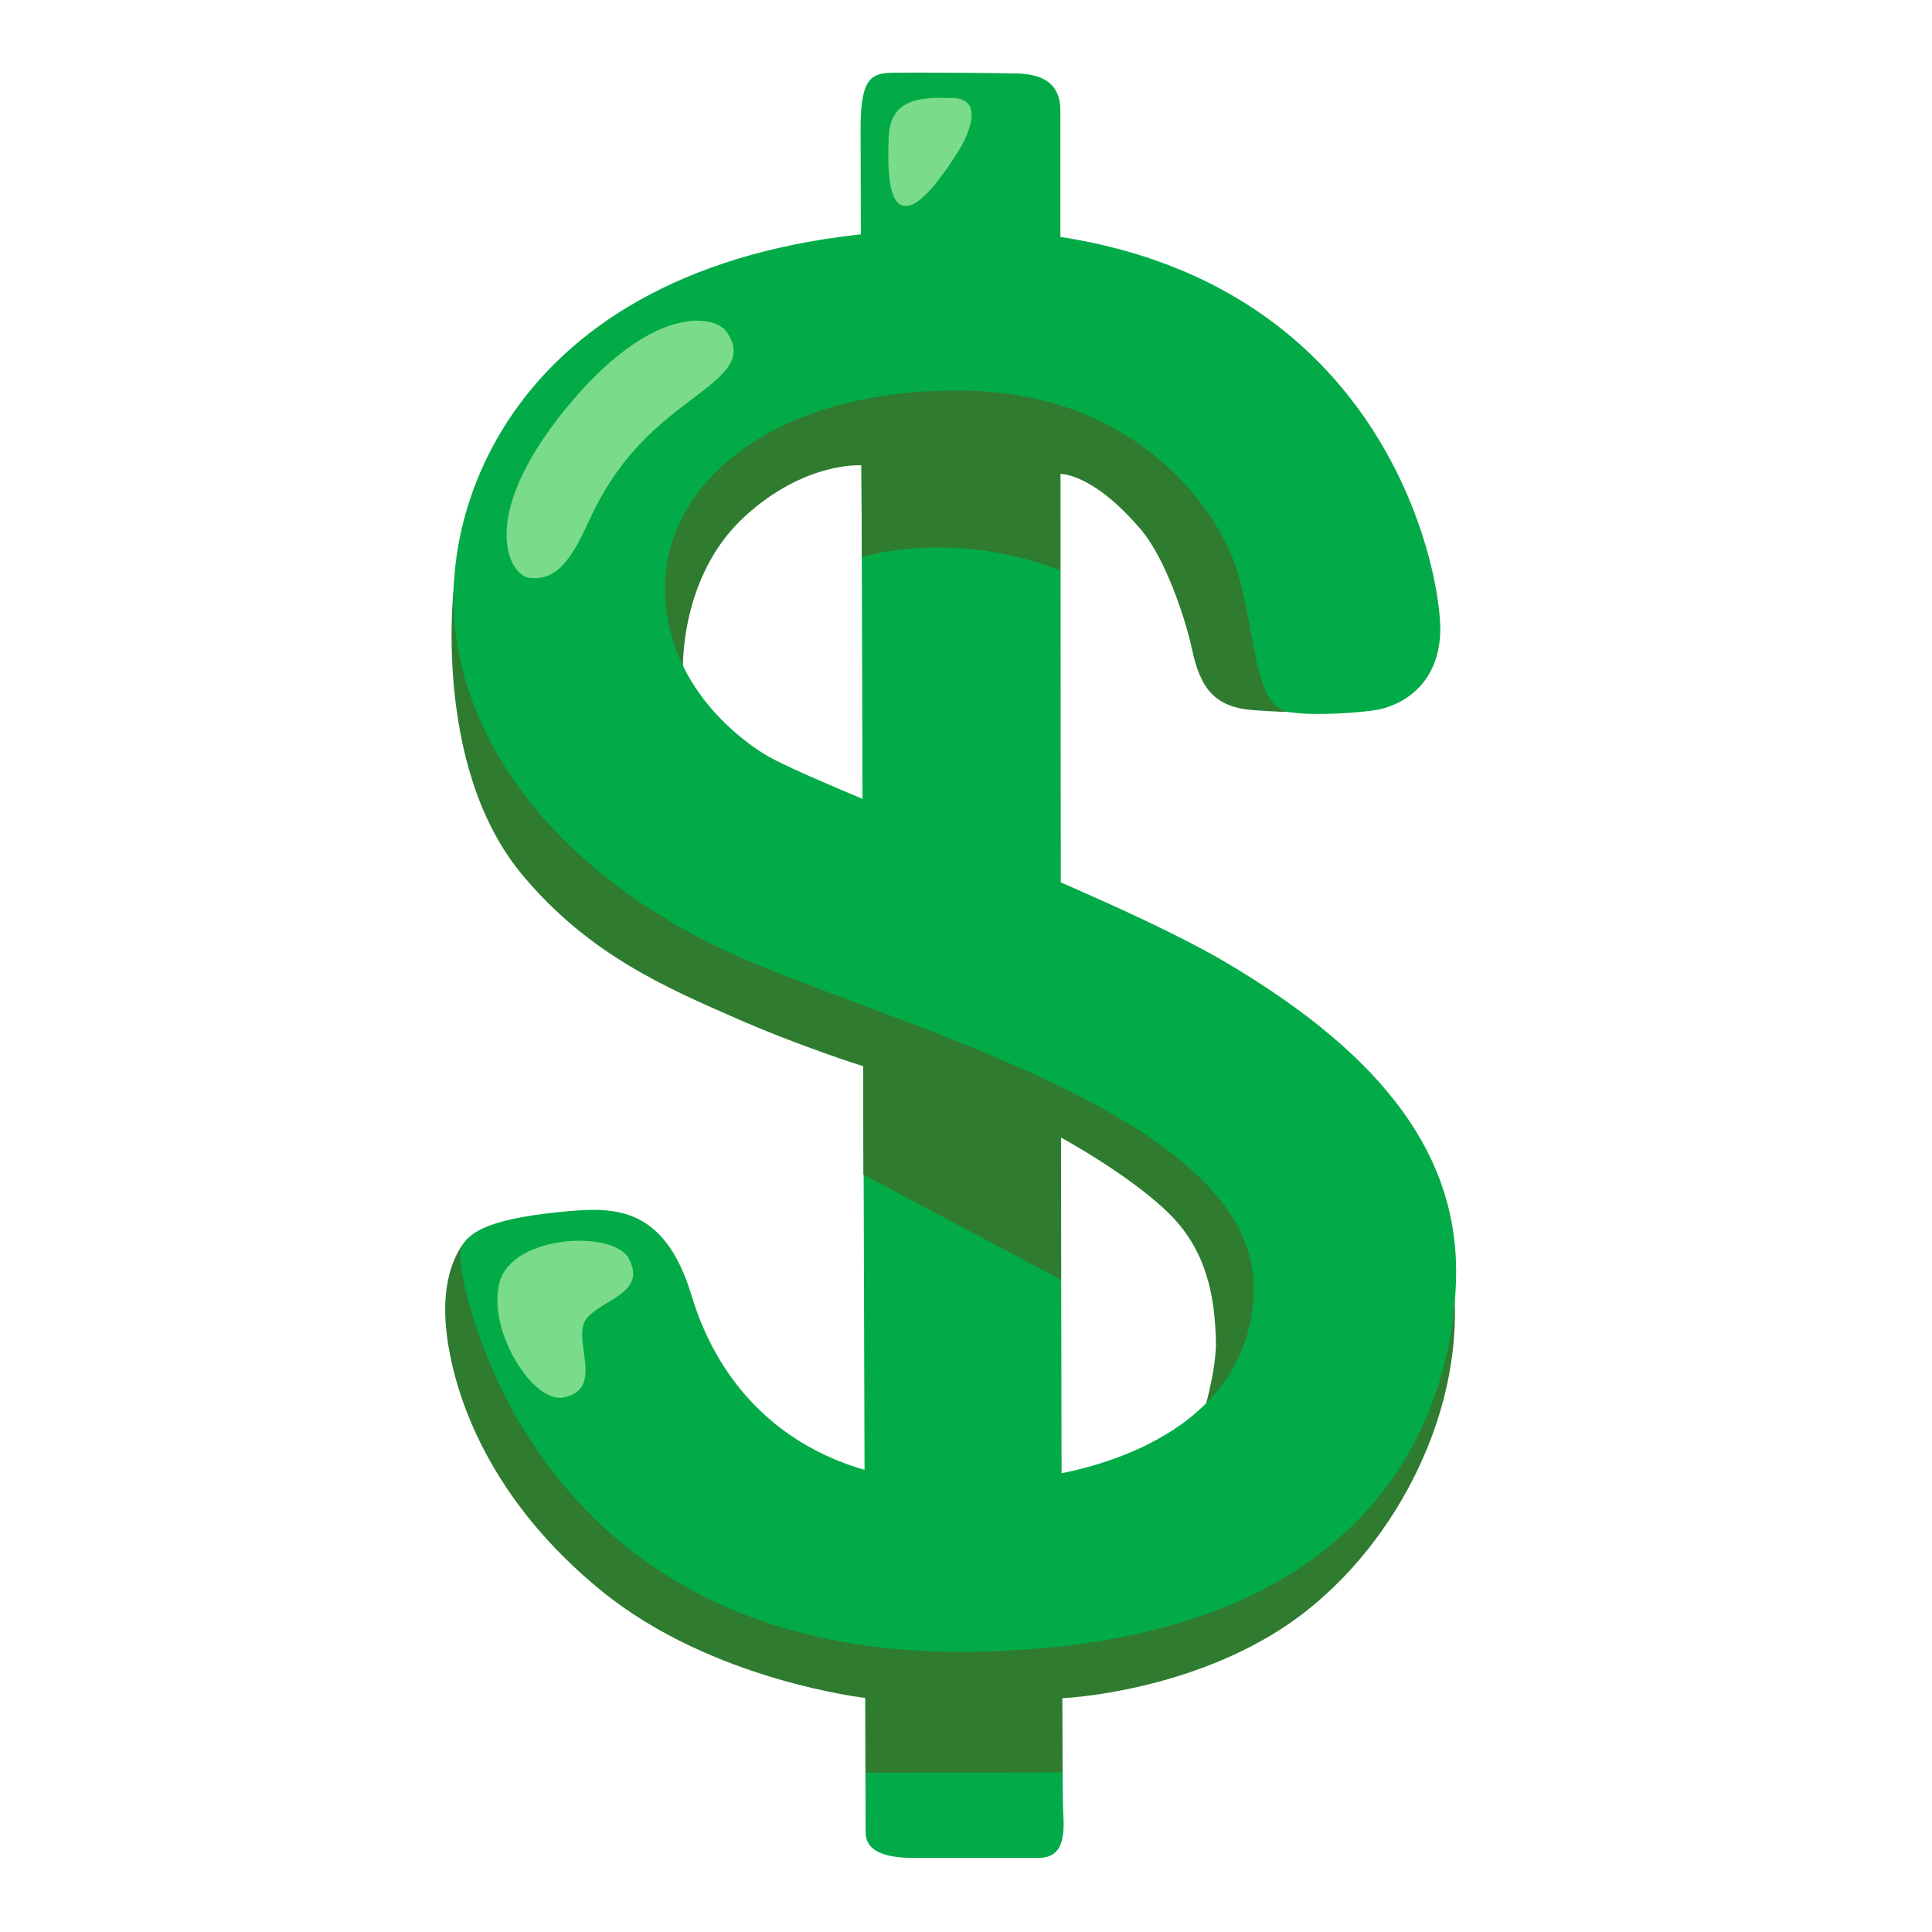 <svg width="58" height="58" viewBox="0 0 58 58" fill="none" xmlns="http://www.w3.org/2000/svg">
<path d="M26.898 2.182C26.196 2.186 25.835 2.257 25.835 3.854C25.835 5.45 25.987 54.483 25.987 55.016C25.987 55.55 26.52 55.777 27.432 55.777H31.158C31.767 55.777 31.994 55.399 31.918 54.407C31.842 53.42 31.833 3.929 31.833 3.324C31.833 2.72 31.558 2.244 30.584 2.208C29.793 2.186 27.734 2.177 26.898 2.182Z" fill="#02AB47"/>
<path d="M20.504 20.088C20.504 20.088 20.393 17.305 22.358 15.504C24.168 13.845 25.858 13.97 25.858 13.97L25.875 16.731C25.875 16.731 26.907 16.375 28.65 16.447C30.393 16.518 31.829 17.127 31.829 17.127V14.228C31.829 14.228 32.794 14.183 34.252 15.9C34.981 16.758 35.581 18.545 35.782 19.479C36.035 20.679 36.475 21.235 37.636 21.32C38.796 21.404 39.676 21.395 40.392 21.369C41.41 21.333 38.218 15.789 38.218 15.789C38.218 15.789 34.652 10.413 33.492 10.377C32.327 10.342 25.124 10.524 24.435 10.889C23.746 11.253 19.233 14.419 19.233 14.419L18.615 19.328C18.615 19.328 20.326 21.328 20.326 21.182C20.322 21.035 20.504 20.088 20.504 20.088ZM17.041 20.088L13.644 17.42C13.644 17.42 12.919 22.925 15.662 26.242C17.672 28.665 20.029 29.661 22.101 30.572C24.039 31.421 25.911 32.008 25.911 32.008L25.92 35.263L31.855 38.42L31.847 34.147C31.847 34.147 34.101 35.37 35.23 36.57C36.359 37.771 36.466 39.26 36.502 40.207C36.537 41.154 36.066 42.644 36.066 42.644L35.413 45.551L42.98 37.913L25.124 26.055L17.041 20.088Z" fill="#2F7C31"/>
<path d="M14.057 37.168C14.057 37.168 13.15 37.946 13.412 40.058C13.652 42.019 14.76 45.078 18.068 47.768C21.376 50.458 25.982 50.974 25.982 50.974V53.219L31.895 53.21L31.886 50.982C31.886 50.982 35.417 50.836 38.4 48.942C41.521 46.963 43.802 42.926 43.673 39.133C43.629 37.804 42.784 38.013 42.784 38.013C42.784 38.013 31.926 47.403 31.197 47.474C30.468 47.545 23.412 46.309 23.412 46.309L16.831 39.147L14.057 37.168Z" fill="#2F7C31"/>
<path d="M16.831 36.382C14.617 36.6 13.848 37.035 13.812 37.694C13.777 38.347 15.702 49.778 29.161 49.587C42.072 49.405 43.602 41.548 43.709 38.494C43.842 34.821 41.672 31.767 36.799 28.89C33.167 26.751 24.394 23.541 22.94 22.634C21.602 21.798 19.739 19.944 19.992 17.179C20.246 14.413 23.265 11.688 28.832 11.723C34.398 11.759 36.59 15.636 37.017 16.779C37.702 18.624 37.568 21.029 38.582 21.345C39.053 21.491 40.436 21.438 41.236 21.327C42.037 21.216 43.175 20.602 43.237 18.997C43.309 17.143 41.383 6.774 28.507 6.886C16.213 6.988 13.185 14.529 13.661 18.855C14.106 22.959 17.449 26.818 22.834 29.001C28.218 31.184 37.746 33.839 37.639 38.747C37.542 43.154 32.433 44.71 28.218 44.496C23.963 44.278 21.633 41.806 20.762 38.894C19.921 36.106 18.321 36.24 16.831 36.382Z" fill="#02AB47"/>
<path d="M18.872 37.774C18.419 36.929 15.386 37.058 14.999 38.489C14.608 39.917 15.995 42.144 16.925 41.953C18.201 41.686 17.12 40.157 17.618 39.574C18.112 38.983 19.432 38.819 18.872 37.774ZM28.609 2.942C27.725 2.92 26.733 2.911 26.68 4.102C26.631 5.254 26.711 6.139 27.155 6.183C27.662 6.237 28.378 5.143 28.689 4.667C29.09 4.071 29.565 2.969 28.609 2.942ZM21.811 9.958C21.469 9.465 19.575 9.069 16.947 12.315C14.319 15.56 15.289 17.272 15.889 17.348C16.707 17.45 17.16 16.779 17.663 15.676C18.379 14.106 19.232 13.15 20.566 12.141C21.704 11.279 22.398 10.807 21.811 9.958Z" fill="#7ADC8A"/>
</svg>
